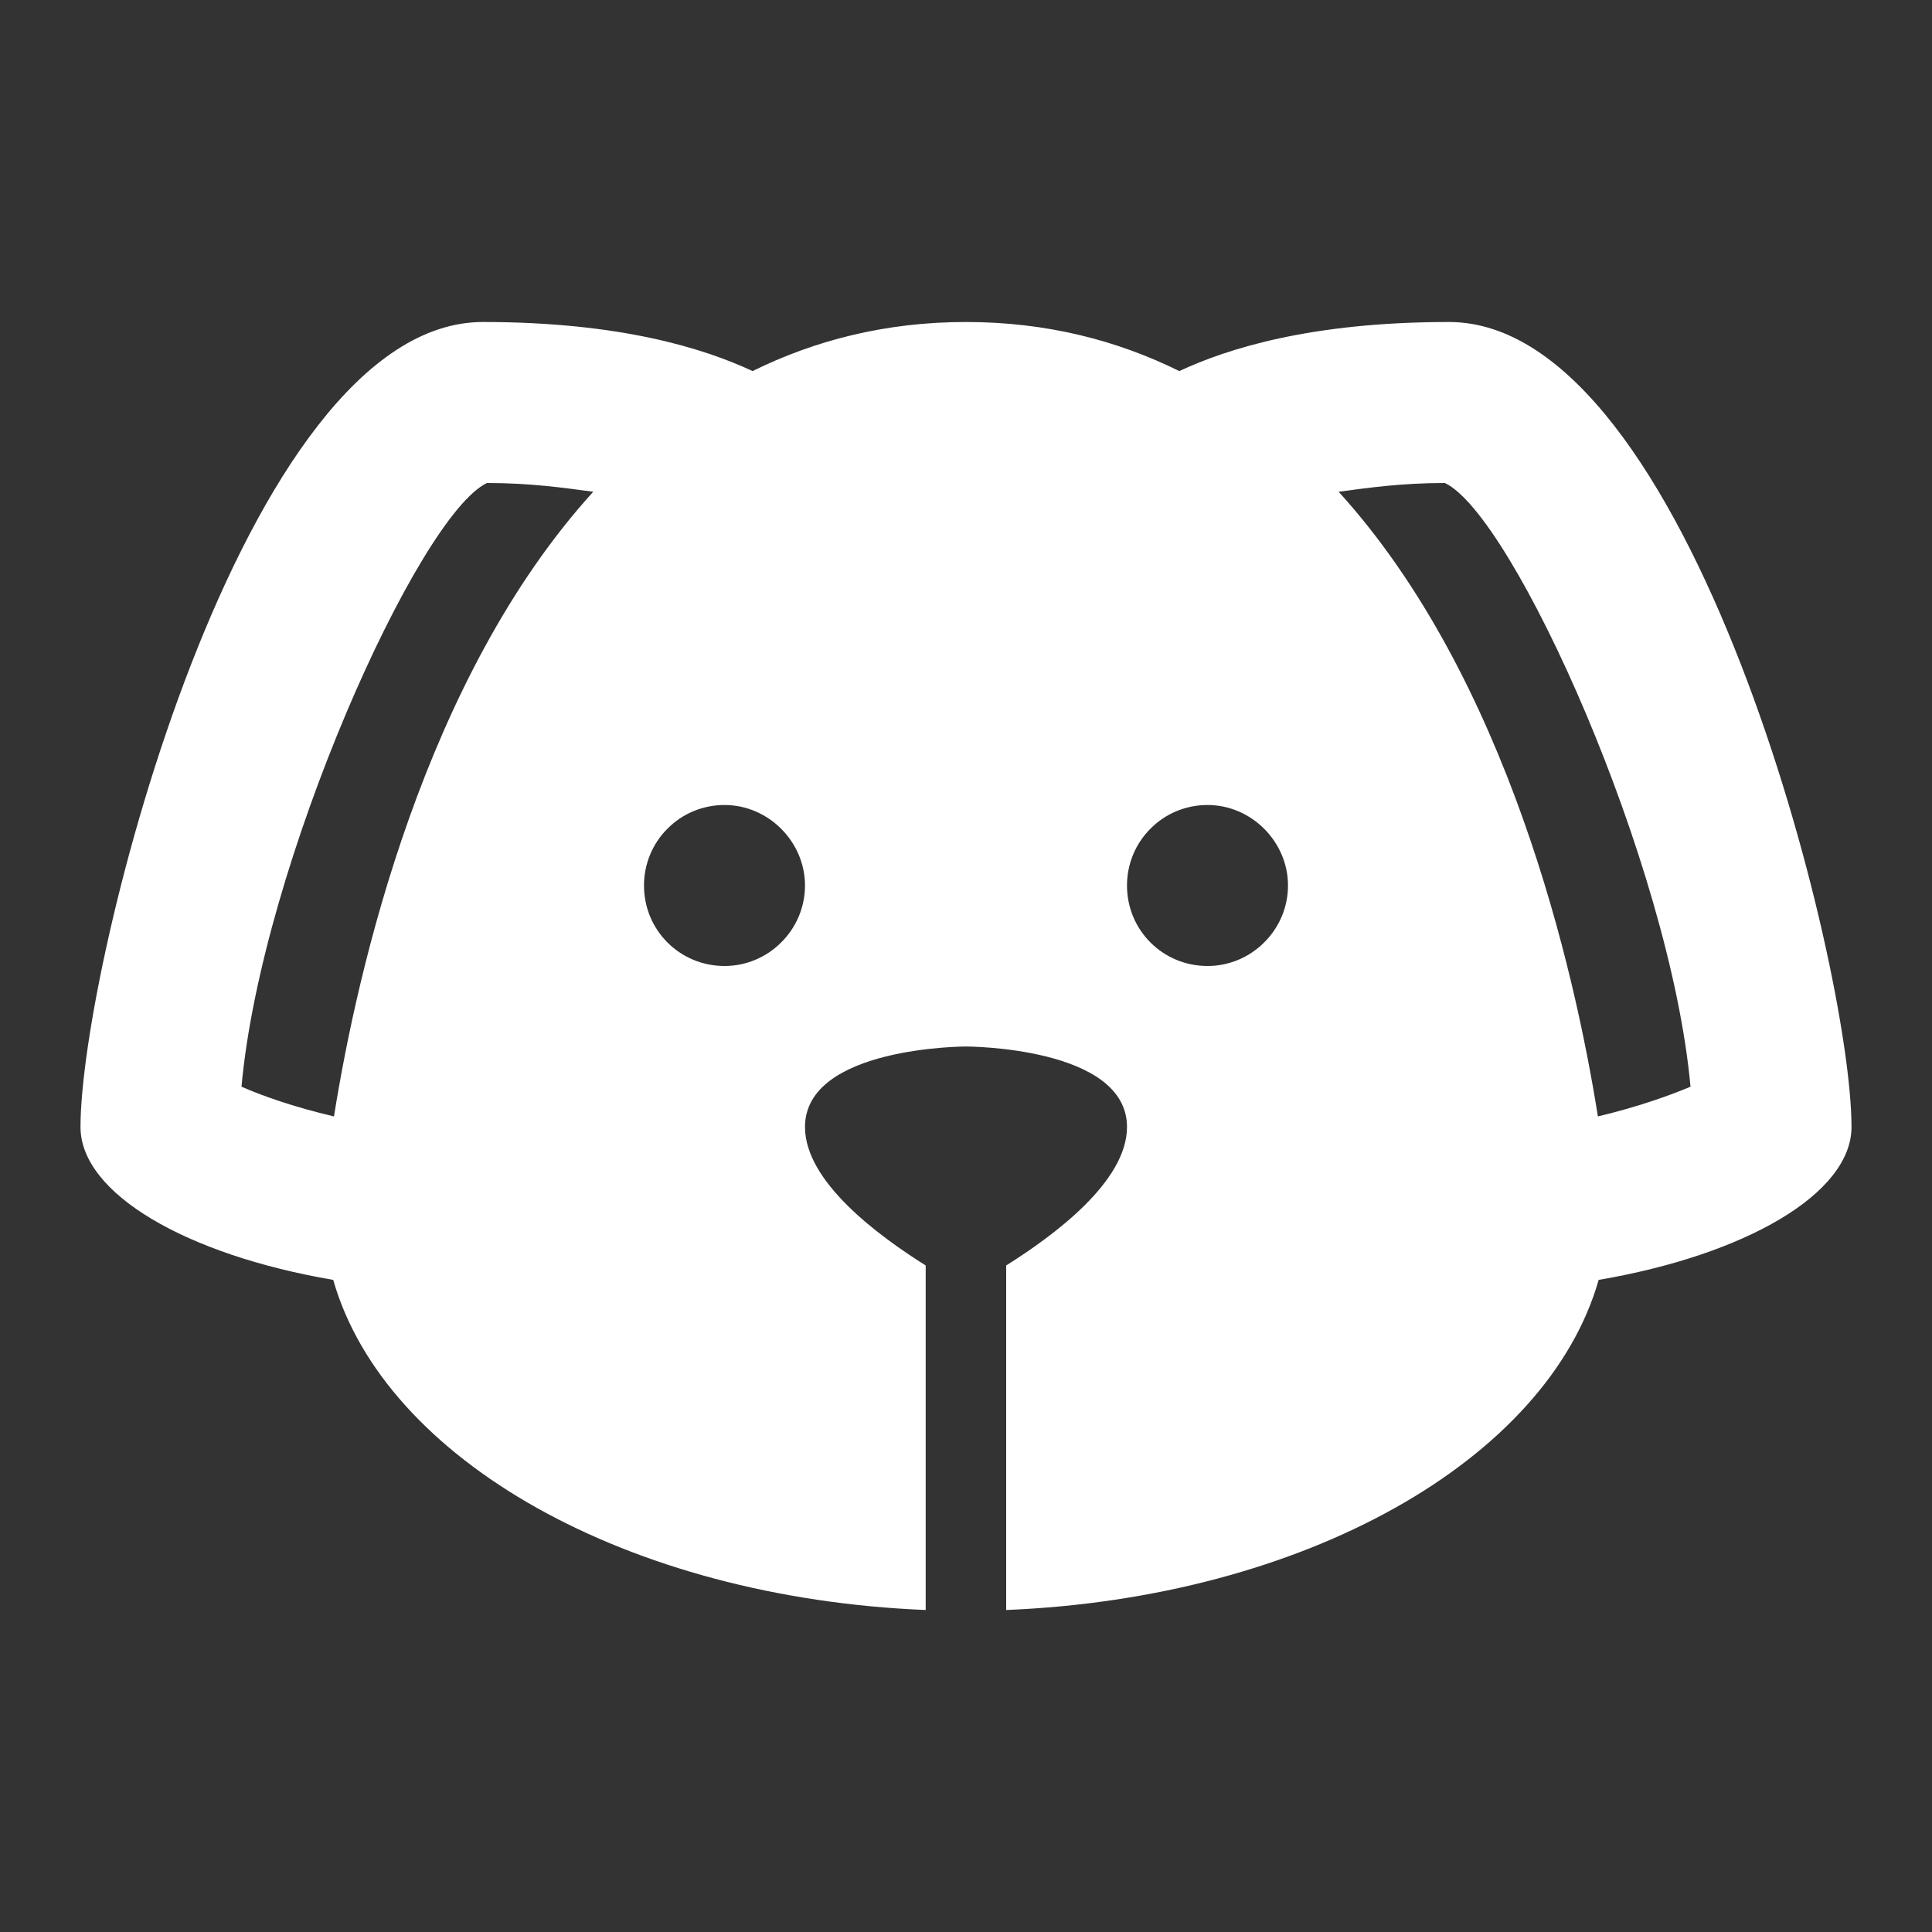 <svg width="150" height="150" viewBox="0 0 150 150" fill="none" xmlns="http://www.w3.org/2000/svg" xmlns:xlink="http://www.w3.org/1999/xlink">
	<rect x="0" y="0" width="150" height="150" fill="#333333" stroke="none"/>
	<desc>
			Created with Pixso.
	</desc>
	<defs>
		<clipPath id="clip74_923">
			<rect id="mdi--dog 1" rx="0" width="149" height="149" transform="matrix(-1 0 0 1 150.5 0.5)" fill="white" fill-opacity="0"/>
		</clipPath>
	</defs>
	<g clip-path="url(#clip74_923)">
		<path id="Vector" d="M37.5 25C48.18 25 54.68 27.06 58.43 28.81C63.25 26.43 68.75 25 75 25C81.25 25 86.75 26.43 91.56 28.81C95.31 27.06 101.81 25 112.5 25C131.25 25 143.75 75 143.75 87.5C143.75 92.68 135.5 97.43 124.12 99.37C120.12 113.37 101.25 124.06 78.12 125L78.12 98.25C81.81 95.93 87.5 91.75 87.5 87.5C87.5 81.25 75 81.25 75 81.25C75 81.25 62.5 81.25 62.5 87.5C62.5 91.75 68.18 95.93 71.87 98.25L71.87 125C48.75 124.06 29.87 113.37 25.87 99.37C14.5 97.43 6.25 92.68 6.25 87.5C6.25 75 18.75 25 37.5 25ZM124.06 86.68C127.18 85.93 129.62 85.06 131.25 84.37C129.68 67.06 117.5 40 112.18 37.5C108.81 37.5 106.25 37.87 103.93 38.18C117.06 52.62 122.25 75.25 124.06 86.68ZM93.75 75C95.4 75 96.99 74.34 98.16 73.16C99.34 71.99 100 70.4 100 68.75C100 65.37 97.18 62.5 93.75 62.5C92.09 62.5 90.5 63.15 89.33 64.33C88.15 65.5 87.5 67.09 87.5 68.75C87.5 72.25 90.31 75 93.75 75ZM56.25 75C57.9 75 59.49 74.34 60.66 73.16C61.84 71.99 62.5 70.4 62.5 68.75C62.5 65.37 59.68 62.5 56.25 62.5C54.59 62.5 53 63.15 51.83 64.33C50.65 65.5 50 67.09 50 68.75C50 72.25 52.81 75 56.25 75ZM25.93 86.68C27.75 75.25 32.93 52.62 46.06 38.18C43.75 37.87 41.18 37.5 37.81 37.5C32.5 40 20.31 67.06 18.75 84.37C20.31 85.06 22.75 85.93 25.93 86.68Z" fill="#FFFFFF" fill-opacity="1" fill-rule="nonzero"/>
	</g>
</svg>
